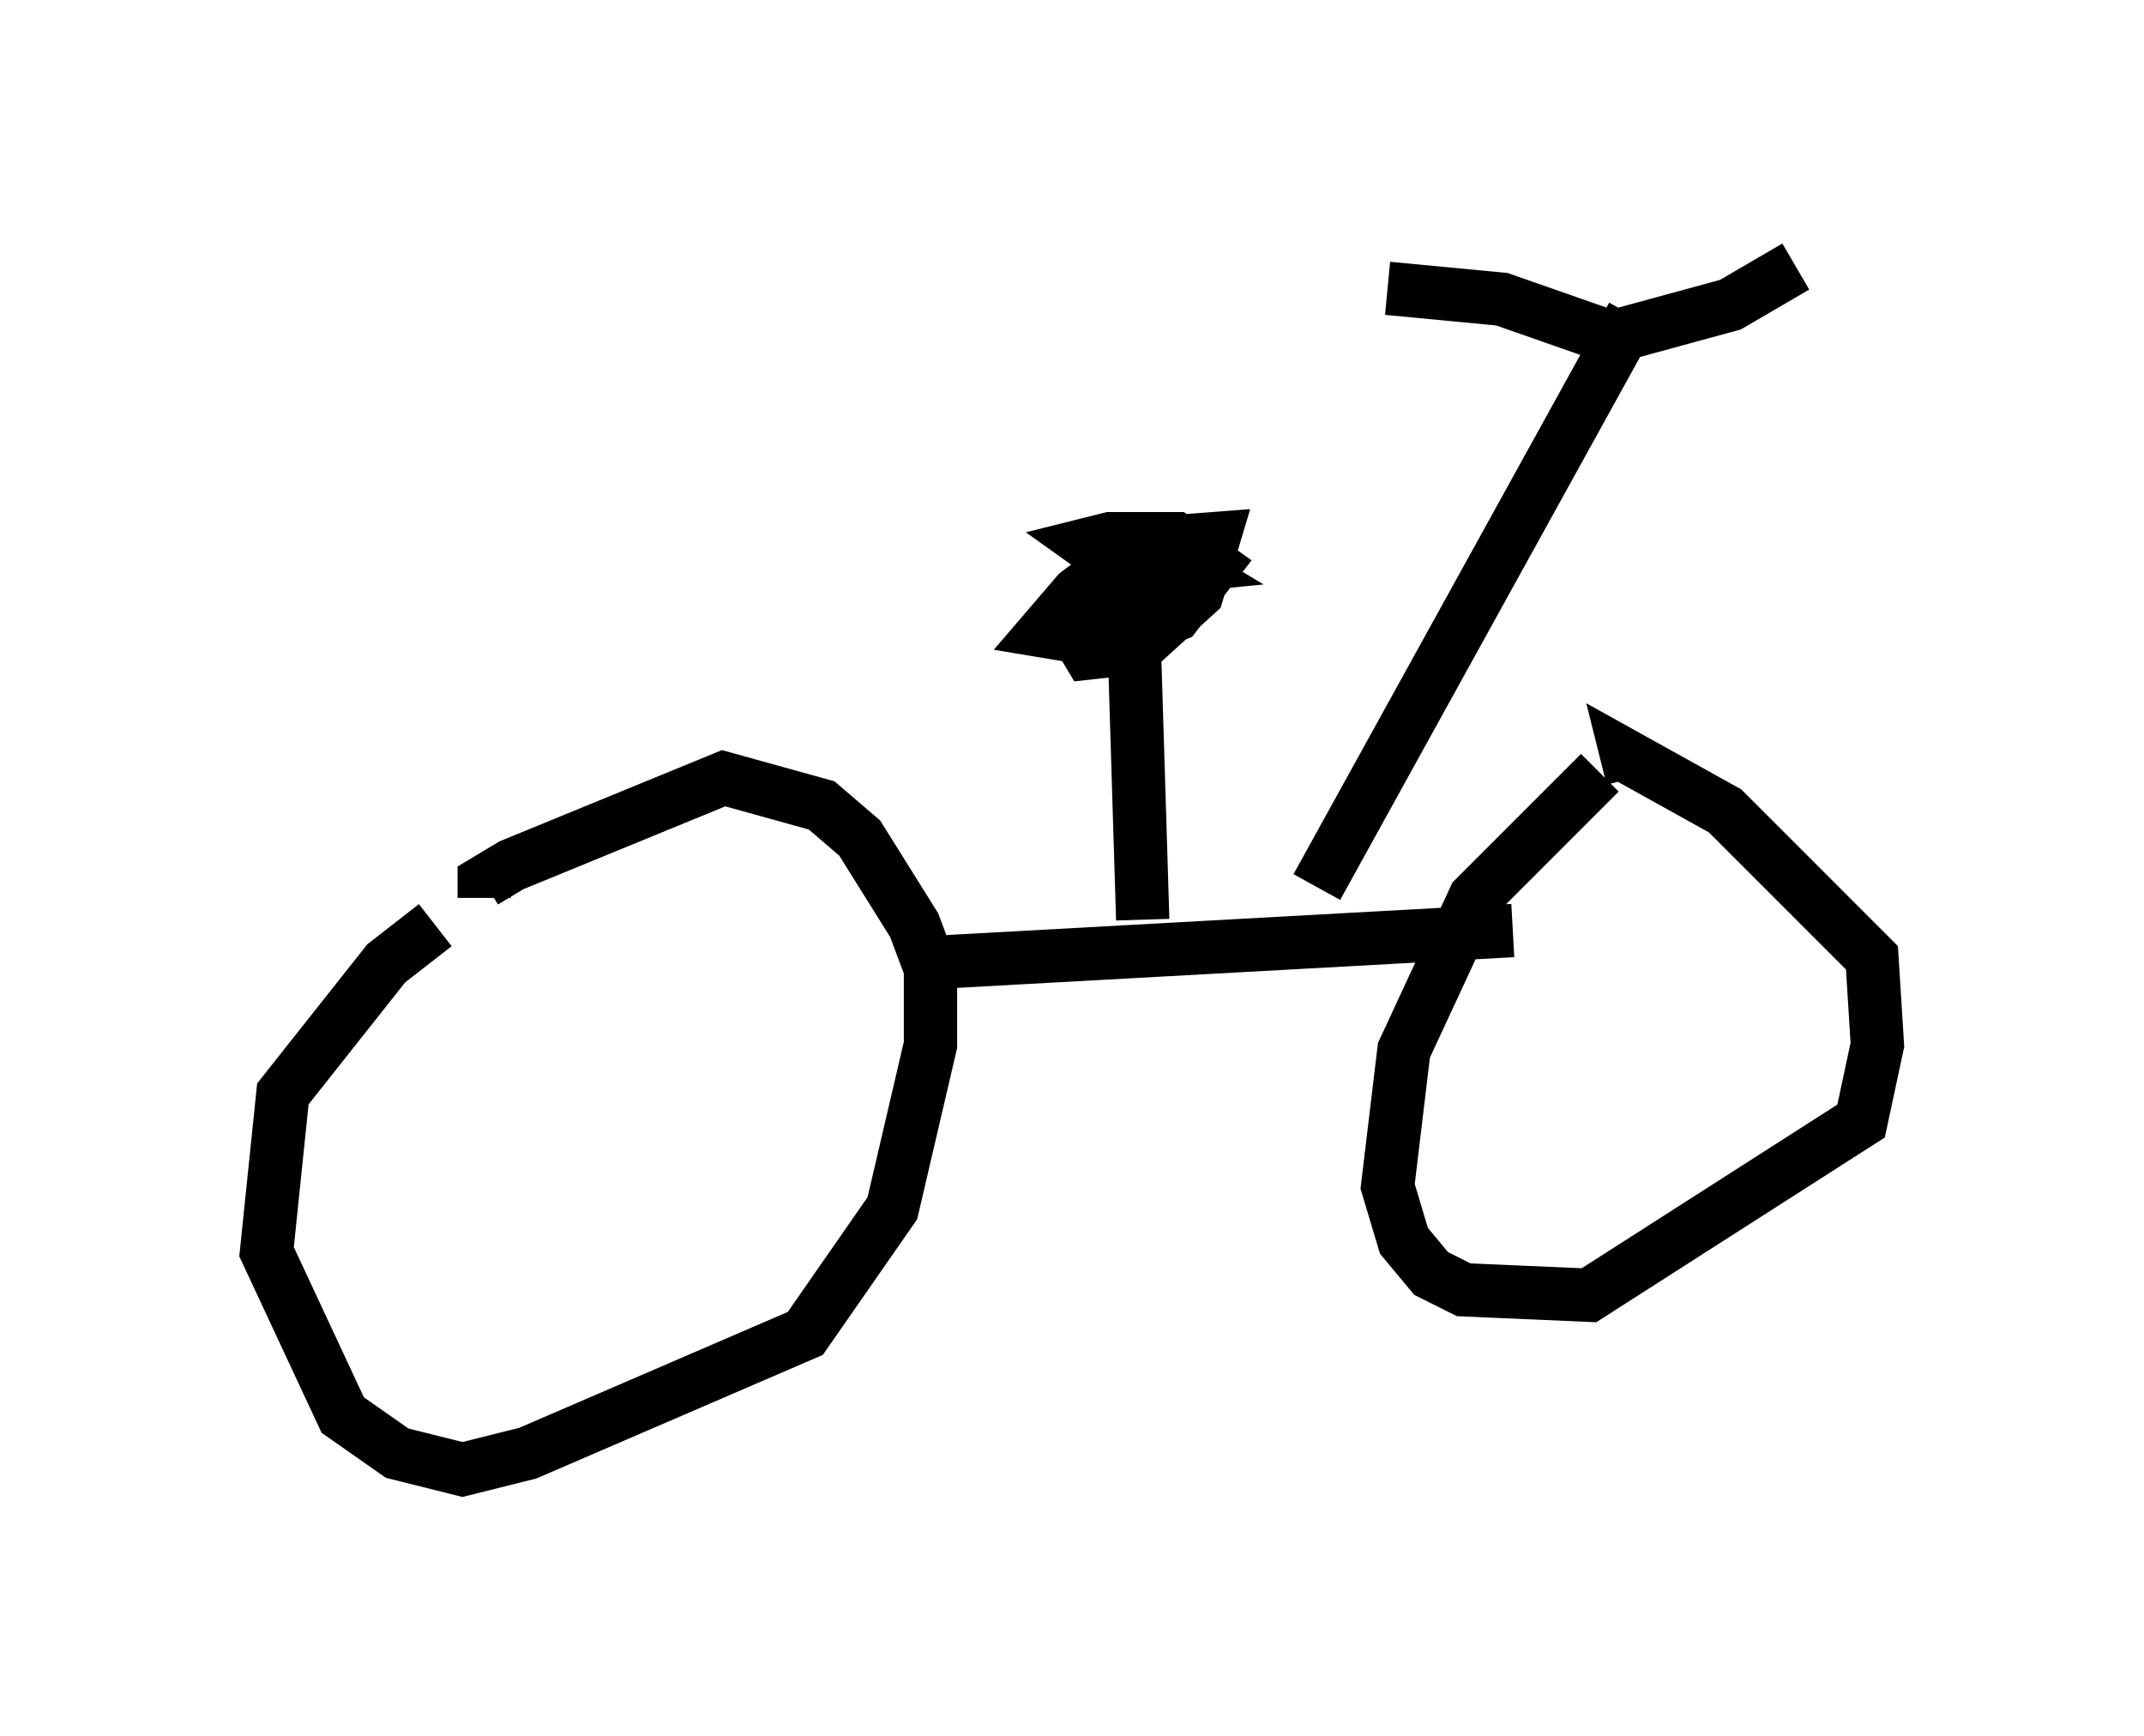 <?xml version="1.0" encoding="utf-8" ?>
<svg baseProfile="full" height="32.561" version="1.1" width="40.217" xmlns="http://www.w3.org/2000/svg" xmlns:ev="http://www.w3.org/2001/xml-events" xmlns:xlink="http://www.w3.org/1999/xlink"><defs /><rect fill="white" height="32.561" width="40.217" x="0" y="0" /><path d="M9.9, 17.25 m-1.735, 0.102 l-0.919, 0.715 -1.94, 2.45 l-0.306, 2.96 1.429, 3.063 l1.021, 0.715 1.225, 0.306 l1.225, -0.306 5.206, -2.246 l1.633, -2.348 0.715, -3.063 l0.0, -1.429 -0.306, -0.817 l-1.021, -1.633 -0.715, -0.613 l-1.838, -0.51 -3.981, 1.633 l-0.51, 0.306 0.0, 0.306 m8.167, 1.225 l11.127, -0.613 m1.633, -2.96 l-2.348, 2.348 -1.327, 2.858 l-0.306, 2.552 0.306, 1.021 l0.51, 0.613 0.613, 0.306 l2.348, 0.102 5.104, -3.267 l0.306, -1.429 -0.102, -1.633 l-2.756, -2.756 -1.838, -1.021 l0.102, 0.408 m-5.921, 2.042 l5.921, -10.719 m-4.594, -0.51 l2.144, 0.204 2.042, 0.715 l2.246, -0.613 1.225, -0.715 m-12.25, 12.25 l-0.204, -6.635 m0.715, -0.51 l-0.408, 0.0 -1.429, 1.633 l0.306, 0.51 0.919, -0.102 l1.123, -1.021 0.306, -1.021 l-1.327, 0.102 -1.225, 0.919 l-0.613, 0.715 1.225, 0.204 l1.225, -0.51 0.715, -0.919 l-0.715, -0.51 -1.225, 0.0 l-0.408, 0.102 0.715, 0.51 l1.021, -0.102 -0.51, -0.306 l-1.429, 0.919 " fill="none" stroke="black" stroke-width="1" /></svg>